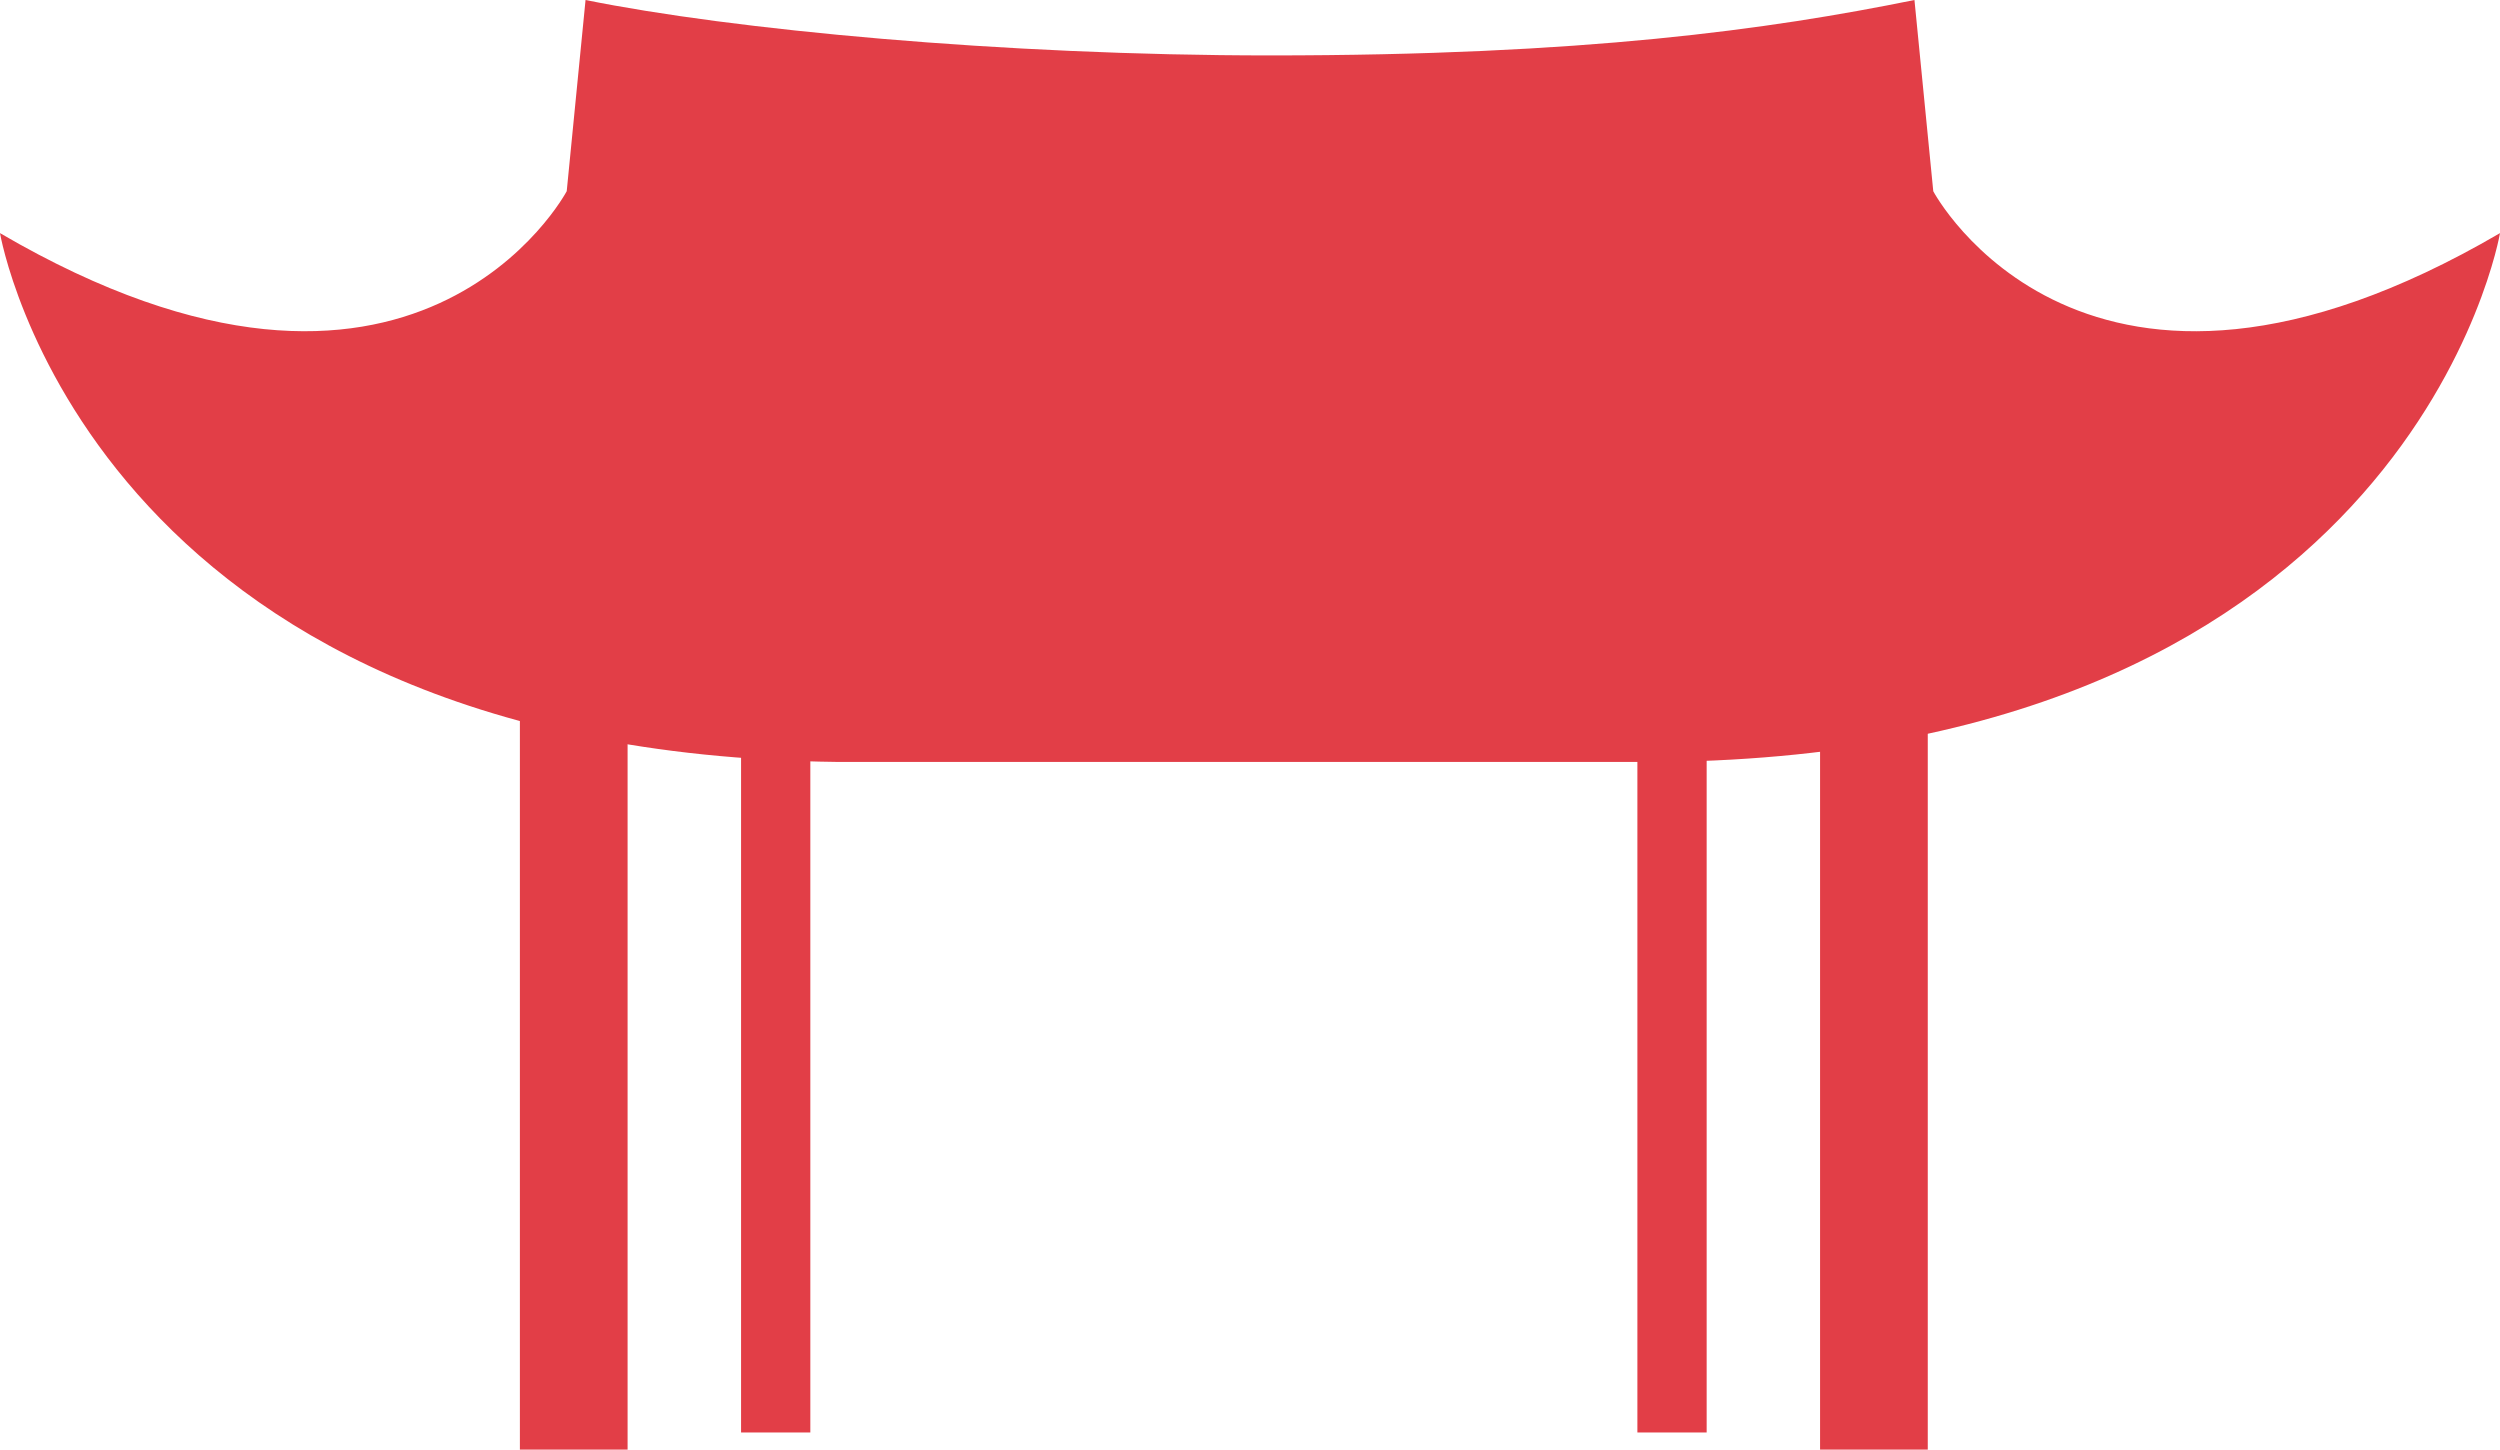 <svg xmlns="http://www.w3.org/2000/svg" viewBox="0 0 381.14 221"><defs><style>.cls-1{fill:#e23e47;}</style></defs><title>Asset 15</title><g id="Layer_2" data-name="Layer 2"><g id="Buildings"><rect class="cls-1" x="249.63" y="78.64" width="10.56" height="139.75"/><rect class="cls-1" x="277.48" y="90.47" width="16.42" height="130.53"/><rect class="cls-1" x="112.98" y="78.64" width="10.56" height="139.75"/><rect class="cls-1" x="79.26" y="90.47" width="16.42" height="130.53"/><path class="cls-1" d="M381.14,35.54c-63.39,37.05-86.4-6.38-86.4-6.38L291.87,0c-22.21,4.51-50.36,8.45-98.23,8.45C152.79,8.45,111.48,4.51,89.27,0L86.4,29.15S63.39,72.59,0,35.54c0,0,13.39,79.26,127.59,80.62h.23q2.75,0,5.57,0H247.76q2.82,0,5.57,0h.23C367.75,114.79,381.14,35.54,381.14,35.54Z"/></g></g></svg>